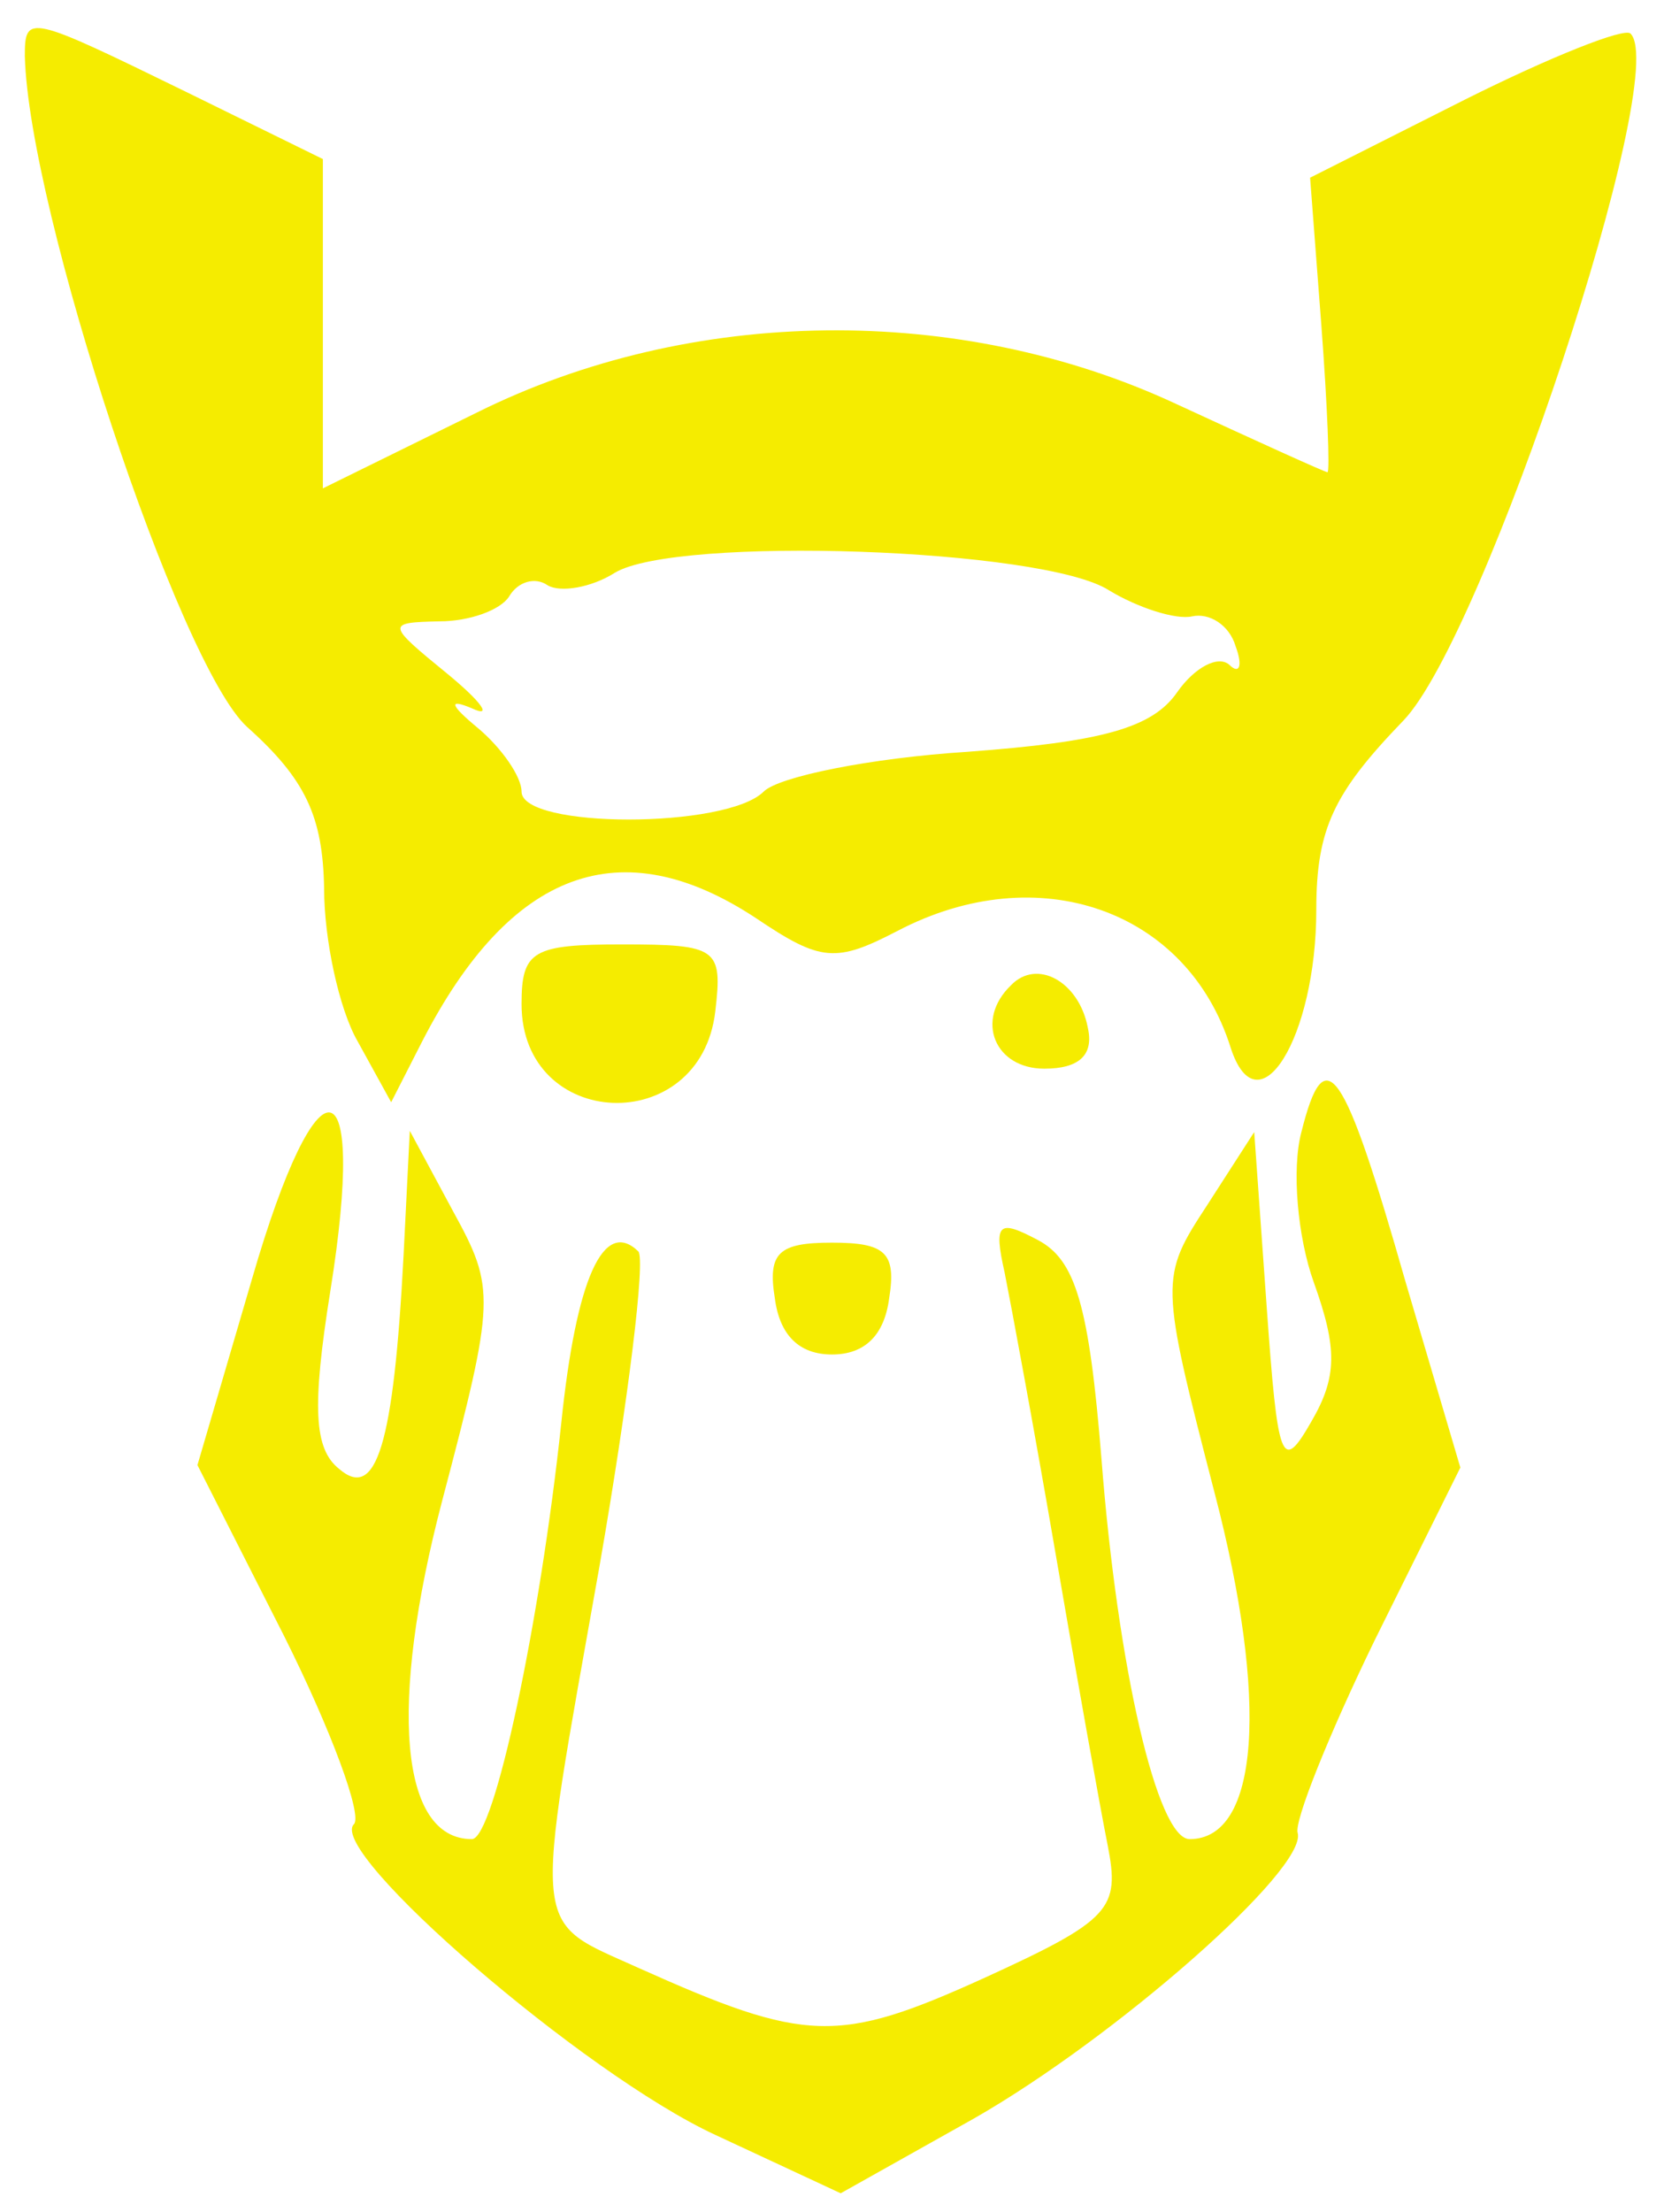 <?xml version="1.0" standalone="no"?>
<!DOCTYPE svg PUBLIC "-//W3C//DTD SVG 20010904//EN"
 "http://www.w3.org/TR/2001/REC-SVG-20010904/DTD/svg10.dtd">
<svg version="1.0" xmlns="http://www.w3.org/2000/svg"
 width="67pt" height="89pt" viewBox="0 0 67 89"
 preserveAspectRatio="xMidYMid meet">
<g transform="translate(0,89) scale(0.05,-0.05)"
fill="#f5ec00" stroke="none">
<path d="M20 1735 c3 -124 124 -490 179 -540 47 -42 61 -72 62 -130 0 -41 12
-97 27 -123 l27 -49 25 49 c71 138 160 171 269 99 52 -35 64 -36 114 -10 113
59 233 17 268 -94 22 -68 69 8 69 111 0 65 14 94 70 152 65 67 216 521 183
553 -5 5 -65 -19 -133 -53 l-125 -63 9 -118 c5 -66 7 -119 5 -119 -2 0 -57 25
-122 55 -174 81 -390 79 -563 -7 l-124 -61 0 132 0 133 -110 54 c-127 62 -130
63 -130 29z m873 -430 c23 -14 54 -24 67 -21 14 3 30 -7 35 -24 6 -16 3 -23
-5 -15 -9 8 -28 -2 -42 -22 -20 -29 -61 -40 -169 -48 -78 -5 -152 -20 -164
-32 -30 -30 -195 -30 -195 0 0 12 -16 35 -35 51 -23 19 -24 24 -5 16 17 -8 8
5 -20 28 -49 40 -49 41 -6 42 24 0 49 9 56 20 7 12 21 16 31 9 10 -6 35 -2 54
10 49 30 345 20 398 -14z"/>
<path d="M420 972 c0 -102 144 -108 156 -6 6 51 2 54 -75 54 -72 0 -81 -5 -81
-48z"/>
<path d="M814 987 c-29 -28 -13 -67 27 -67 28 0 40 11 35 33 -7 37 -41 56 -62
34z"/>
<path d="M1048 869 c-8 -30 -3 -85 10 -121 19 -53 19 -76 -2 -112 -24 -42 -27
-33 -36 93 l-10 140 -38 -59 c-38 -58 -38 -61 6 -231 44 -168 36 -279 -20
-279 -26 0 -58 138 -71 306 -10 124 -21 160 -51 176 -32 17 -36 14 -27 -26 5
-25 24 -127 41 -226 17 -99 36 -205 42 -235 10 -51 3 -60 -100 -107 -117 -53
-143 -52 -277 8 -88 40 -86 21 -32 325 23 132 37 246 31 252 -28 27 -50 -22
-62 -138 -17 -160 -54 -335 -72 -335 -58 0 -67 108 -24 272 43 163 43 171 9
233 l-35 65 -5 -100 c-8 -153 -22 -198 -52 -172 -20 16 -22 49 -7 143 30 187
-10 193 -63 10 l-44 -150 70 -138 c38 -76 63 -144 56 -151 -22 -22 185 -201
291 -250 l101 -47 107 60 c114 65 269 201 261 230 -3 9 25 79 62 155 l69 139
-44 149 c-50 175 -65 197 -84 121z"/>
<path d="M624 735 c4 -30 20 -45 46 -45 26 0 42 15 46 45 6 37 -3 45 -46 45
-43 0 -52 -8 -46 -45z"/>
</g>
</svg>
